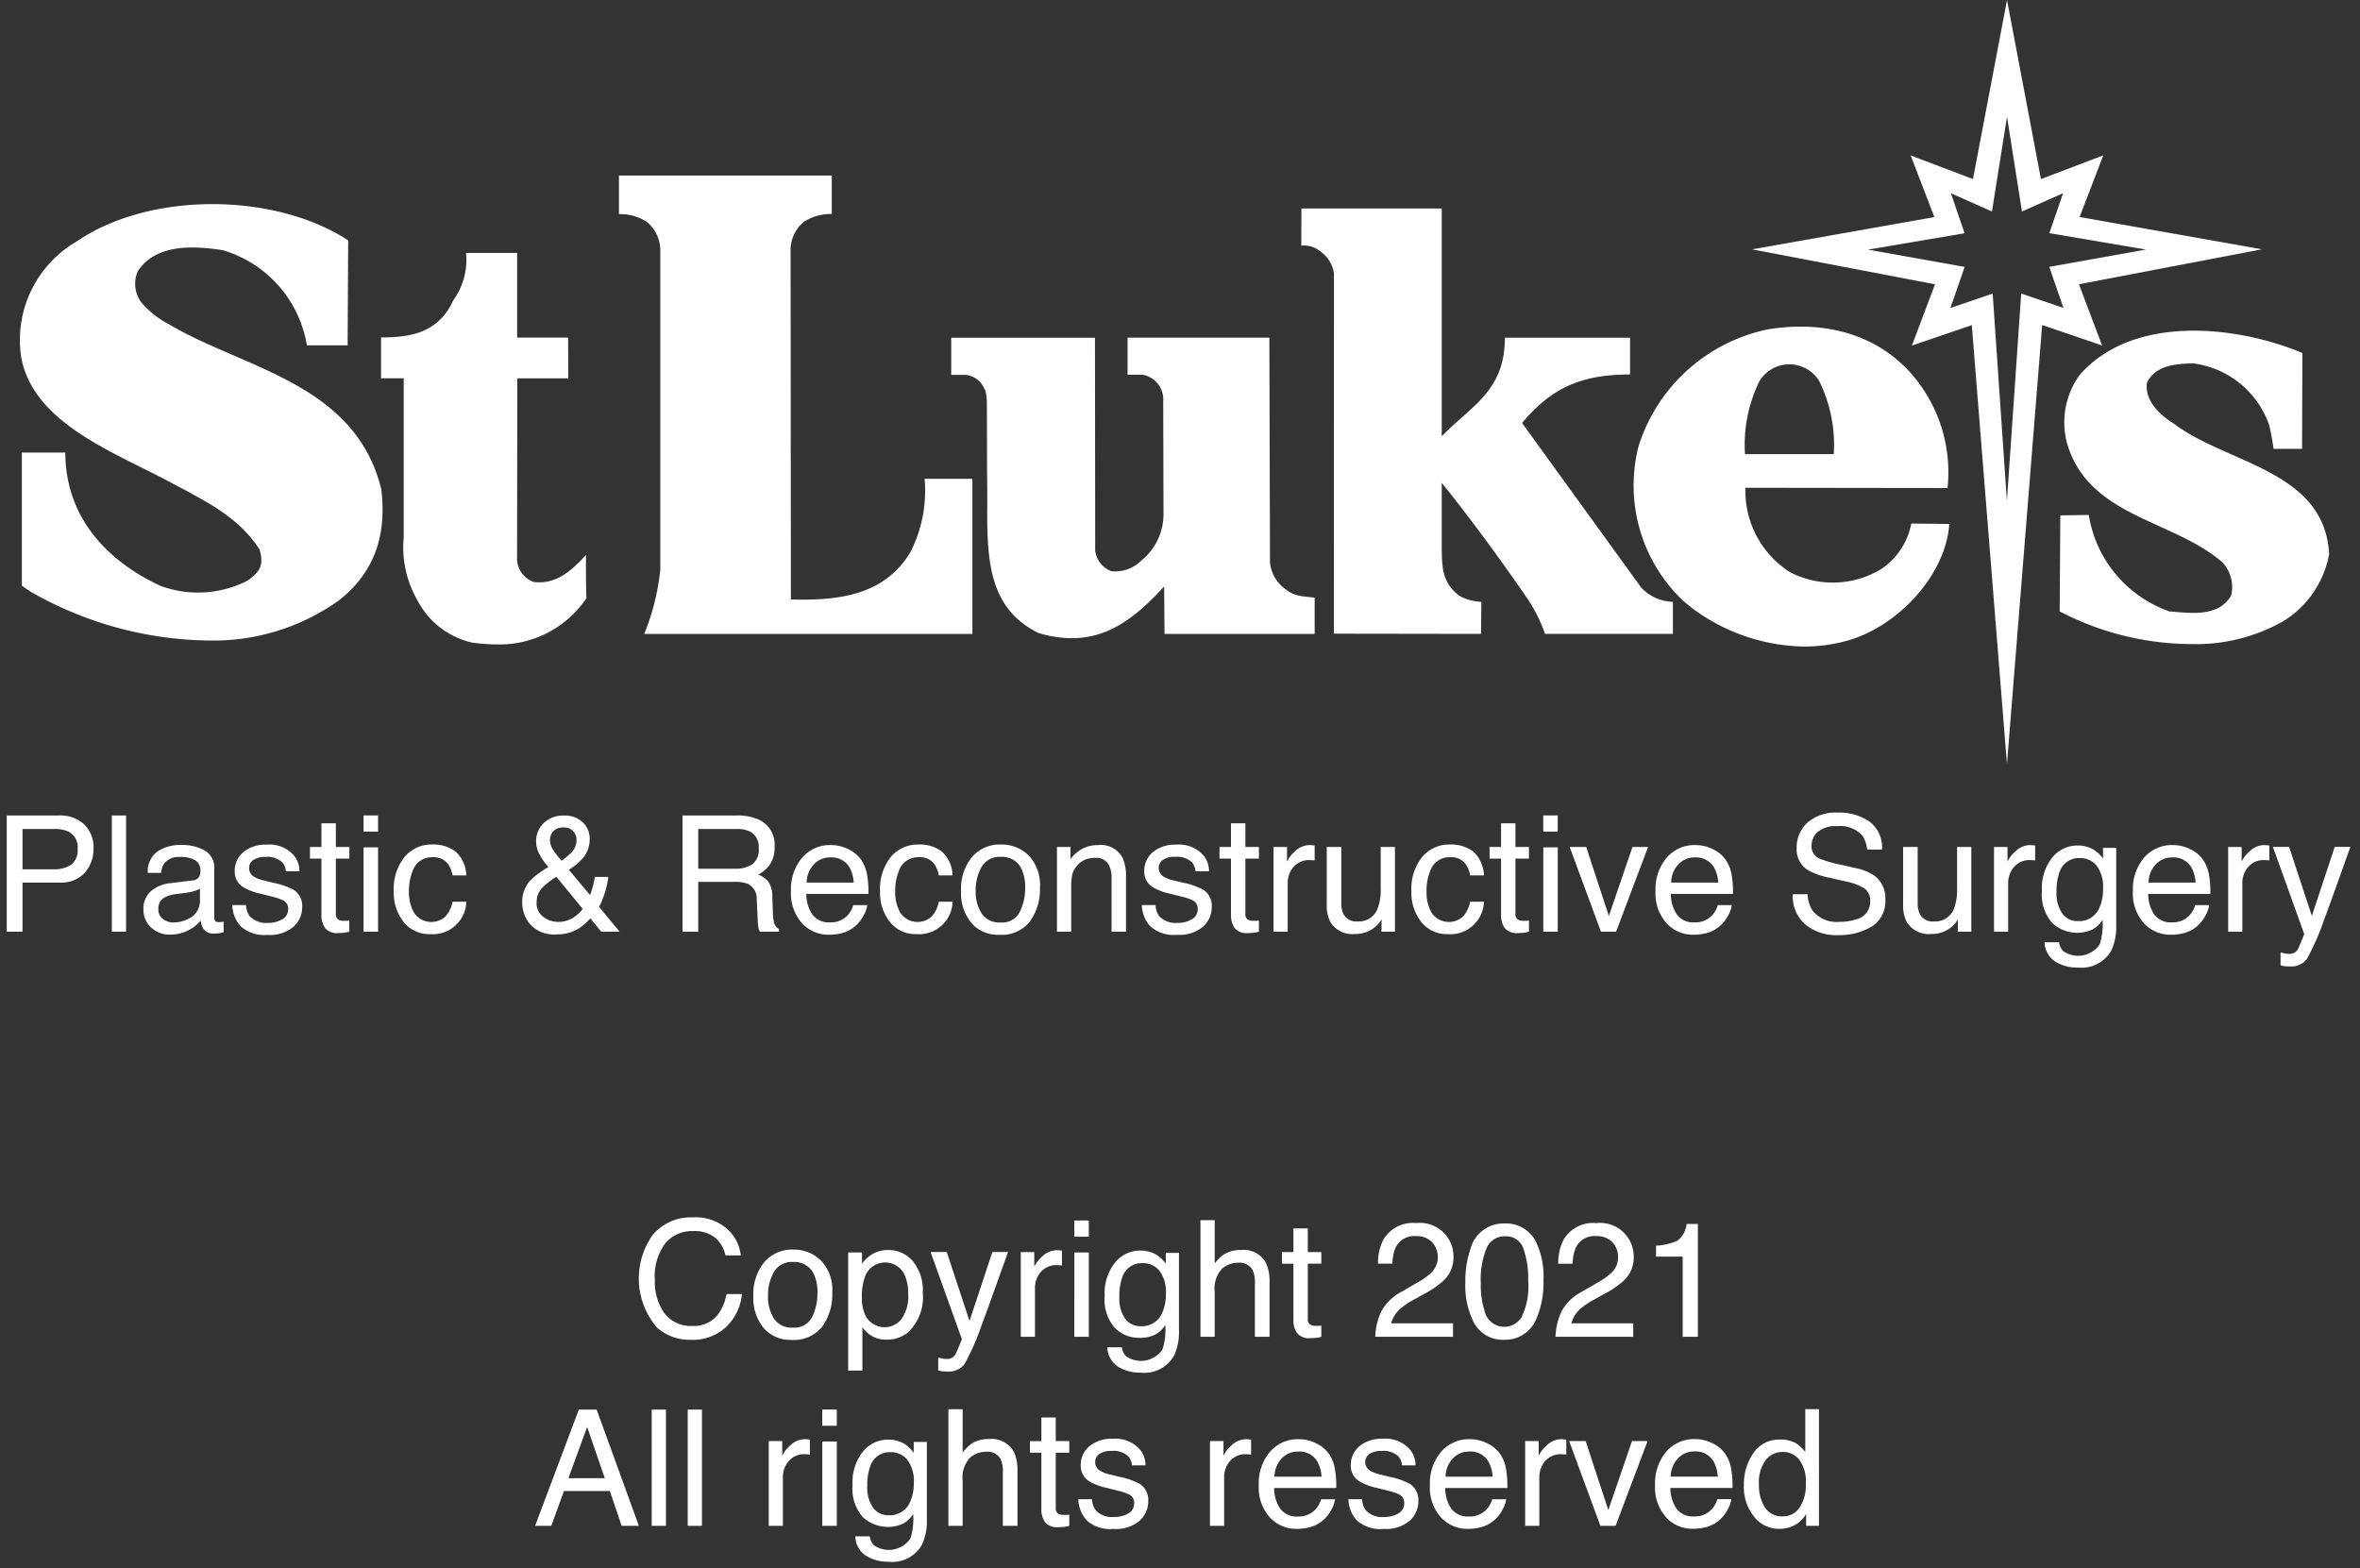 <svg xmlns="http://www.w3.org/2000/svg" width="174.778" height="116.154" viewBox="0 0 174.778 116.154">
  <rect x="0" y="0" width="174.778" height="116.154" fill="#333333" stroke="none"/>
  <g id="SLUHN_Logo" transform="translate(0.5)" style="mix-blend-mode: normal;isolation: isolate">
    <path id="Name" d="M62.641,102.2a1.774,1.774,0,0,1-.774-1.421H62.94a1.2,1.2,0,0,0,.3.651,1.931,1.931,0,0,0,2.714-.5,4.826,4.826,0,0,0,.2-1.8,2.059,2.059,0,0,1-.761.715,2.73,2.73,0,0,1-2.962-.489,3.185,3.185,0,0,1-.765-2.394,3.623,3.623,0,0,1,.771-2.461,2.379,2.379,0,0,1,1.86-.885,2.286,2.286,0,0,1,1.289.363,2.922,2.922,0,0,1,.609.6v-.79h.973v5.707a4.2,4.2,0,0,1-.352,1.886,2.524,2.524,0,0,1-2.479,1.277A3.041,3.041,0,0,1,62.641,102.2Zm.334-6.612a4.078,4.078,0,0,0-.217,1.459,2.589,2.589,0,0,0,.43,1.614,1.389,1.389,0,0,0,1.157.554,1.625,1.625,0,0,0,1.6-1.026,3.305,3.305,0,0,0,.257-1.354,2.616,2.616,0,0,0-.481-1.728,1.538,1.538,0,0,0-1.225-.562A1.512,1.512,0,0,0,62.975,95.588ZM99.013,99.6a2.4,2.4,0,0,1-.624-1.573H99.4a1.532,1.532,0,0,0,.264.808,1.655,1.655,0,0,0,1.382.509,2.036,2.036,0,0,0,1.031-.255.846.846,0,0,0,.445-.788.673.673,0,0,0-.357-.616,4.286,4.286,0,0,0-.9-.3l-.838-.211a4.11,4.11,0,0,1-1.183-.445,1.332,1.332,0,0,1-.68-1.184,1.81,1.81,0,0,1,.642-1.442,2.558,2.558,0,0,1,1.725-.551,2.393,2.393,0,0,1,2.045.832,1.807,1.807,0,0,1,.382,1.137h-1a1.222,1.222,0,0,0-.252-.651,1.608,1.608,0,0,0-1.26-.416,1.5,1.5,0,0,0-.905.229.715.715,0,0,0-.308.6.742.742,0,0,0,.405.656,2.416,2.416,0,0,0,.691.258l.7.17a5.382,5.382,0,0,1,1.523.533,1.413,1.413,0,0,1,.616,1.272,1.939,1.939,0,0,1-.635,1.447,2.71,2.71,0,0,1-1.937.609A2.6,2.6,0,0,1,99.013,99.6Zm-20,0a2.408,2.408,0,0,1-.625-1.573H79.4a1.54,1.54,0,0,0,.264.808,1.658,1.658,0,0,0,1.383.509,2.038,2.038,0,0,0,1.031-.255.846.846,0,0,0,.446-.788.674.674,0,0,0-.358-.616,4.273,4.273,0,0,0-.9-.3l-.838-.211a4.1,4.1,0,0,1-1.184-.445,1.331,1.331,0,0,1-.68-1.184,1.81,1.81,0,0,1,.642-1.442,2.562,2.562,0,0,1,1.726-.551,2.4,2.4,0,0,1,2.045.832,1.8,1.8,0,0,1,.381,1.137h-1a1.215,1.215,0,0,0-.252-.651,1.606,1.606,0,0,0-1.259-.416,1.5,1.5,0,0,0-.905.229.715.715,0,0,0-.308.6.743.743,0,0,0,.4.656,2.438,2.438,0,0,0,.691.258l.7.17a5.4,5.4,0,0,1,1.524.533,1.412,1.412,0,0,1,.615,1.272,1.936,1.936,0,0,1-.635,1.447,2.708,2.708,0,0,1-1.937.609A2.6,2.6,0,0,1,79.009,99.6Zm49.432-.264a3.449,3.449,0,0,1-.768-2.347,4.051,4.051,0,0,1,.7-2.376,2.292,2.292,0,0,1,2-1,2.237,2.237,0,0,1,1.207.3,2.837,2.837,0,0,1,.639.616v-3.17h1.013V100h-.949v-.873a2.281,2.281,0,0,1-.874.838,2.5,2.5,0,0,1-1.154.258A2.337,2.337,0,0,1,128.442,99.341Zm.841-4.2a2.788,2.788,0,0,0-.495,1.793,3.107,3.107,0,0,0,.427,1.688,1.5,1.5,0,0,0,1.371.679,1.442,1.442,0,0,0,1.2-.63,2.969,2.969,0,0,0,.472-1.807,2.673,2.673,0,0,0-.486-1.76,1.515,1.515,0,0,0-1.2-.572A1.586,1.586,0,0,0,129.282,95.143Zm-7.374,4.227a3.314,3.314,0,0,1-.814-2.388,3.605,3.605,0,0,1,.82-2.455,2.709,2.709,0,0,1,2.145-.943,2.856,2.856,0,0,1,1.3.314,2.386,2.386,0,0,1,.955.811,2.807,2.807,0,0,1,.422,1.108,7.277,7.277,0,0,1,.094,1.382h-4.6a2.691,2.691,0,0,0,.451,1.533,1.513,1.513,0,0,0,1.307.577,1.688,1.688,0,0,0,1.319-.545,1.839,1.839,0,0,0,.4-.732h1.037a2.17,2.17,0,0,1-.273.77,2.722,2.722,0,0,1-.518.694,2.455,2.455,0,0,1-1.189.633,3.59,3.59,0,0,1-.861.094A2.641,2.641,0,0,1,121.909,99.37Zm.867-4.342a1.979,1.979,0,0,0-.521,1.333h3.486a2.714,2.714,0,0,0-.3-1.1,1.53,1.53,0,0,0-1.447-.762A1.606,1.606,0,0,0,122.775,95.028ZM105.238,99.37a3.318,3.318,0,0,1-.814-2.388,3.606,3.606,0,0,1,.821-2.455,2.709,2.709,0,0,1,2.145-.943,2.856,2.856,0,0,1,1.3.314,2.386,2.386,0,0,1,.955.811,2.806,2.806,0,0,1,.421,1.108,7.184,7.184,0,0,1,.094,1.382h-4.6a2.691,2.691,0,0,0,.451,1.533,1.513,1.513,0,0,0,1.307.577,1.689,1.689,0,0,0,1.319-.545,1.839,1.839,0,0,0,.4-.732h1.037a2.17,2.17,0,0,1-.273.77,2.721,2.721,0,0,1-.518.694,2.454,2.454,0,0,1-1.19.633,3.584,3.584,0,0,1-.861.094A2.643,2.643,0,0,1,105.238,99.37Zm.868-4.342a1.975,1.975,0,0,0-.521,1.333h3.486a2.728,2.728,0,0,0-.3-1.1,1.53,1.53,0,0,0-1.447-.762A1.606,1.606,0,0,0,106.105,95.028ZM92.564,99.37a3.318,3.318,0,0,1-.814-2.388,3.606,3.606,0,0,1,.821-2.455,2.709,2.709,0,0,1,2.145-.943,2.856,2.856,0,0,1,1.3.314,2.386,2.386,0,0,1,.955.811,2.806,2.806,0,0,1,.421,1.108,7.183,7.183,0,0,1,.095,1.382h-4.6a2.691,2.691,0,0,0,.451,1.533,1.513,1.513,0,0,0,1.307.577,1.689,1.689,0,0,0,1.318-.545,1.839,1.839,0,0,0,.4-.732h1.037a2.17,2.17,0,0,1-.273.77,2.721,2.721,0,0,1-.518.694,2.454,2.454,0,0,1-1.19.633,3.584,3.584,0,0,1-.861.094A2.643,2.643,0,0,1,92.564,99.37Zm.868-4.342a1.975,1.975,0,0,0-.521,1.333H96.4a2.728,2.728,0,0,0-.3-1.1A1.53,1.53,0,0,0,94.65,94.5,1.606,1.606,0,0,0,93.432,95.028ZM75.912,99.722a1.677,1.677,0,0,1-.264-.982V94.586H74.8v-.861h.85V91.973h1.066v1.751h1v.861h-1v4.1a.444.444,0,0,0,.222.44.958.958,0,0,0,.41.064l.164,0c.058,0,.127-.007.205-.014V100a2.444,2.444,0,0,1-.378.076,3.661,3.661,0,0,1-.425.023A1.144,1.144,0,0,1,75.912,99.722ZM117.05,100l-2.314-6.276h1.224l1.676,5.11,1.752-5.11h1.155L118.175,100Zm-5.572,0V93.724h1v1.084a2.394,2.394,0,0,1,.6-.77,1.563,1.563,0,0,1,1.107-.454c.02,0,.053,0,.1.006l.24.023v1.113a1.54,1.54,0,0,0-.173-.023c-.053,0-.111-.006-.173-.006a1.506,1.506,0,0,0-1.225.513,1.789,1.789,0,0,0-.427,1.181V100Zm-23.343,0V93.724h1v1.084a2.389,2.389,0,0,1,.6-.77,1.563,1.563,0,0,1,1.108-.454c.02,0,.052,0,.1.006l.239.023v1.113a1.486,1.486,0,0,0-.173-.023c-.052,0-.11-.006-.173-.006a1.5,1.5,0,0,0-1.224.513,1.79,1.79,0,0,0-.428,1.181V100Zm-15.34,0V96.045a2.217,2.217,0,0,0-.175-1.014,1.123,1.123,0,0,0-1.078-.516,1.794,1.794,0,0,0-1.19.452,2.168,2.168,0,0,0-.533,1.7V100H68.764V91.364h1.055v3.21a3.063,3.063,0,0,1,.674-.668,2.273,2.273,0,0,1,1.271-.334,1.882,1.882,0,0,1,1.852.955,3.264,3.264,0,0,1,.264,1.447V100Zm-13.371,0V93.754H60.5V100Zm-3.966,0V93.724h1v1.084a2.394,2.394,0,0,1,.6-.77,1.563,1.563,0,0,1,1.107-.454c.02,0,.053,0,.1.006l.24.023v1.113a1.539,1.539,0,0,0-.173-.023c-.053,0-.111-.006-.173-.006a1.5,1.5,0,0,0-1.225.513,1.789,1.789,0,0,0-.427,1.181V100Zm-6,0V91.392h1.055V100Zm-2.666,0V91.392h1.055V100Zm-2.227,0-.873-2.578h-3.4L39.355,100h-1.2l3.24-8.608h1.319L45.841,100Zm-3.943-3.527h2.695l-1.306-3.8Zm18.8-3.885v-1.2H60.5v1.2ZM81.309,88.2a1.768,1.768,0,0,1-.773-1.421h1.072a1.191,1.191,0,0,0,.3.651,1.929,1.929,0,0,0,2.713-.5,4.812,4.812,0,0,0,.205-1.8,2.083,2.083,0,0,1-.762.715,2.54,2.54,0,0,1-1.177.234,2.515,2.515,0,0,1-1.785-.724,3.183,3.183,0,0,1-.764-2.393,3.626,3.626,0,0,1,.77-2.462,2.384,2.384,0,0,1,1.86-.885,2.287,2.287,0,0,1,1.289.364,2.9,2.9,0,0,1,.609.6v-.791h.973V85.49a4.2,4.2,0,0,1-.352,1.887,2.524,2.524,0,0,1-2.479,1.277A3.036,3.036,0,0,1,81.309,88.2Zm.334-6.612a4.084,4.084,0,0,0-.217,1.459,2.59,2.59,0,0,0,.431,1.615,1.389,1.389,0,0,0,1.157.553,1.626,1.626,0,0,0,1.6-1.025,3.308,3.308,0,0,0,.257-1.354,2.617,2.617,0,0,0-.481-1.729,1.54,1.54,0,0,0-1.224-.562A1.513,1.513,0,0,0,81.643,81.588ZM68.31,88.555a2.65,2.65,0,0,1-.3-.065v-.96a3.722,3.722,0,0,0,.4.094,1.565,1.565,0,0,0,.217.017.758.758,0,0,0,.431-.1.88.88,0,0,0,.231-.238q.03-.046.211-.48c.121-.29.21-.5.264-.645l-2.32-6.457h1.2l1.682,5.109,1.693-5.109h1.166q-.223.6-.99,2.754-.575,1.617-.961,2.636a17.908,17.908,0,0,1-1.289,2.93,1.477,1.477,0,0,1-1.29.527A2.5,2.5,0,0,1,68.31,88.555ZM61.34,88.5V79.754h1.026v.832a2.556,2.556,0,0,1,.691-.662,2.227,2.227,0,0,1,1.254-.351,2.356,2.356,0,0,1,1.811.817,3.348,3.348,0,0,1,.744,2.335,3.583,3.583,0,0,1-1.073,2.929,2.418,2.418,0,0,1-1.582.557,2.146,2.146,0,0,1-1.189-.31,2.741,2.741,0,0,1-.627-.6V88.5Zm1.231-6.908a4.331,4.331,0,0,0-.217,1.488,3.148,3.148,0,0,0,.217,1.237,1.592,1.592,0,0,0,2.727.355,2.939,2.939,0,0,0,.49-1.849,3.457,3.457,0,0,0-.217-1.289,1.588,1.588,0,0,0-3,.059Zm45.094,3.322a6.007,6.007,0,0,1-.616-2.941,7.28,7.28,0,0,1,.369-2.455,2.526,2.526,0,0,1,2.5-1.91,2.478,2.478,0,0,1,2.355,1.342,6,6,0,0,1,.563,2.841,6.841,6.841,0,0,1-.509,2.831,2.5,2.5,0,0,1-2.414,1.6A2.417,2.417,0,0,1,107.664,84.916Zm.958-5.481a6.047,6.047,0,0,0-.43,2.58,6.337,6.337,0,0,0,.275,2.063,1.5,1.5,0,0,0,2.748.463,5.26,5.26,0,0,0,.486-2.706,6.7,6.7,0,0,0-.351-2.353,1.338,1.338,0,0,0-1.365-.923A1.428,1.428,0,0,0,108.622,79.435Zm-53.54,5.918A3.461,3.461,0,0,1,54.32,83a3.739,3.739,0,0,1,.8-2.519,2.692,2.692,0,0,1,2.156-.938,2.84,2.84,0,0,1,2.05.809,3.155,3.155,0,0,1,.838,2.379,4.079,4.079,0,0,1-.738,2.507,2.669,2.669,0,0,1-2.291.99A2.586,2.586,0,0,1,55.082,85.352Zm.762-4.151a3.415,3.415,0,0,0-.44,1.781,2.973,2.973,0,0,0,.44,1.669,1.546,1.546,0,0,0,1.394.668,1.454,1.454,0,0,0,1.438-.794,3.95,3.95,0,0,0,.39-1.767,3.148,3.148,0,0,0-.281-1.429,1.582,1.582,0,0,0-1.535-.868A1.513,1.513,0,0,0,55.844,81.2Zm-8.666,4.113a5.583,5.583,0,0,1-.334-6.832,3.68,3.68,0,0,1,3.005-1.325,3.527,3.527,0,0,1,2.537.861,3.041,3.041,0,0,1,1,1.957H52.252a2.373,2.373,0,0,0-.77-1.318,2.446,2.446,0,0,0-1.621-.486,2.6,2.6,0,0,0-2.053.893,4.072,4.072,0,0,0-.783,2.74,3.98,3.98,0,0,0,.707,2.452,2.468,2.468,0,0,0,2.106.94,2.225,2.225,0,0,0,1.963-.991,3.757,3.757,0,0,0,.534-1.371h1.137a3.881,3.881,0,0,1-1.008,2.279A3.584,3.584,0,0,1,49.7,86.223,3.648,3.648,0,0,1,47.178,85.315Zm47.4.407a1.68,1.68,0,0,1-.264-.981V80.586h-.85v-.861h.85V77.972h1.067v1.752h1v.861h-1v4.1a.442.442,0,0,0,.222.439.942.942,0,0,0,.41.065c.05,0,.105,0,.164,0s.127-.006.205-.014V86a2.305,2.305,0,0,1-.378.076,3.464,3.464,0,0,1-.425.023A1.144,1.144,0,0,1,94.58,85.721ZM123.144,86V80.059H121.17V79.25a4.3,4.3,0,0,0,1.594-.373,1.835,1.835,0,0,0,.674-1.233h.832V86Zm-9.421,0a4.885,4.885,0,0,1,.448-1.887,3.625,3.625,0,0,1,1.52-1.459L116.816,82a5.254,5.254,0,0,0,1.06-.75,1.539,1.539,0,0,0,.481-1.113,1.556,1.556,0,0,0-.439-1.163,1.6,1.6,0,0,0-1.172-.431,1.531,1.531,0,0,0-1.5.821A2.93,2.93,0,0,0,115,80.586h-1.073a3.76,3.76,0,0,1,.4-1.787,2.536,2.536,0,0,1,2.419-1.219,2.49,2.49,0,0,1,2.772,2.514,2.357,2.357,0,0,1-.709,1.723,6.926,6.926,0,0,1-1.471,1.008l-.8.445a5.231,5.231,0,0,0-.9.6A2.2,2.2,0,0,0,114.9,85h4.582v1Zm-13.348,0a4.885,4.885,0,0,1,.448-1.887,3.63,3.63,0,0,1,1.52-1.459L103.469,82a5.293,5.293,0,0,0,1.061-.75,1.636,1.636,0,0,0,.04-2.276,1.6,1.6,0,0,0-1.172-.431,1.532,1.532,0,0,0-1.5.821,2.944,2.944,0,0,0-.246,1.219H100.58a3.76,3.76,0,0,1,.4-1.787,2.537,2.537,0,0,1,2.42-1.219,2.49,2.49,0,0,1,2.771,2.514,2.353,2.353,0,0,1-.709,1.723A6.9,6.9,0,0,1,104,82.824l-.8.445a5.219,5.219,0,0,0-.9.6A2.2,2.2,0,0,0,101.552,85h4.583v1Zm-8.913,0V82.045a2.212,2.212,0,0,0-.175-1.013,1.123,1.123,0,0,0-1.078-.516,1.8,1.8,0,0,0-1.189.451,2.17,2.17,0,0,0-.534,1.705V86H87.431V77.363h1.055v3.211a3.023,3.023,0,0,1,.674-.668,2.267,2.267,0,0,1,1.272-.334,1.879,1.879,0,0,1,1.851.955,3.259,3.259,0,0,1,.264,1.447V86Zm-13.37,0V79.754h1.072V86Zm-3.967,0V79.725h1v1.084a2.417,2.417,0,0,1,.6-.77,1.566,1.566,0,0,1,1.107-.454q.03,0,.1.005l.24.023v1.113A1.485,1.485,0,0,0,77,80.7q-.08-.005-.173-.005a1.508,1.508,0,0,0-1.225.512,1.789,1.789,0,0,0-.427,1.181V86Zm3.967-7.412v-1.2h1.072v1.2ZM150.715,58.2a1.769,1.769,0,0,1-.773-1.421h1.072a1.188,1.188,0,0,0,.305.651,1.93,1.93,0,0,0,2.713-.5,4.818,4.818,0,0,0,.205-1.8,2.068,2.068,0,0,1-.762.715,2.73,2.73,0,0,1-2.962-.489,3.185,3.185,0,0,1-.764-2.394,3.623,3.623,0,0,1,.77-2.461,2.384,2.384,0,0,1,1.86-.885,2.28,2.28,0,0,1,1.289.364,2.856,2.856,0,0,1,.609.6v-.791h.973V55.49a4.2,4.2,0,0,1-.352,1.886,2.524,2.524,0,0,1-2.479,1.277A3.043,3.043,0,0,1,150.715,58.2Zm.334-6.612a4.081,4.081,0,0,0-.217,1.459,2.592,2.592,0,0,0,.431,1.615,1.389,1.389,0,0,0,1.157.553,1.626,1.626,0,0,0,1.6-1.025,3.308,3.308,0,0,0,.257-1.354,2.617,2.617,0,0,0-.481-1.729,1.536,1.536,0,0,0-1.224-.562A1.512,1.512,0,0,0,151.049,51.588Zm16.673,6.967a2.64,2.64,0,0,1-.3-.065v-.961a3.567,3.567,0,0,0,.4.095,1.555,1.555,0,0,0,.217.017.766.766,0,0,0,.431-.1.908.908,0,0,0,.231-.238q.03-.047.211-.481c.122-.289.209-.5.264-.644l-2.32-6.457h1.2l1.682,5.109,1.693-5.109h1.166q-.223.6-.99,2.753-.575,1.617-.961,2.637a17.842,17.842,0,0,1-1.289,2.93,1.474,1.474,0,0,1-1.29.527A2.55,2.55,0,0,1,167.721,58.555Zm-35.534-3.123a2.769,2.769,0,0,1-.891-2.209h1.1a2.348,2.348,0,0,0,.346,1.19,2.291,2.291,0,0,0,2.045.855,3.616,3.616,0,0,0,1.2-.187,1.328,1.328,0,0,0,1.043-1.3,1.126,1.126,0,0,0-.439-1,4.454,4.454,0,0,0-1.395-.509L134.022,52a5.273,5.273,0,0,1-1.617-.568,1.8,1.8,0,0,1-.821-1.612,2.485,2.485,0,0,1,.8-1.9,3.222,3.222,0,0,1,2.273-.743,3.956,3.956,0,0,1,2.3.653,2.358,2.358,0,0,1,.946,2.089h-1.1a2.151,2.151,0,0,0-.375-1.06,2.179,2.179,0,0,0-1.811-.674,2.094,2.094,0,0,0-1.482.434,1.358,1.358,0,0,0-.451,1.008.984.984,0,0,0,.527.926,7.779,7.779,0,0,0,1.564.468l1.207.275a3.71,3.71,0,0,1,1.348.545,2.041,2.041,0,0,1,.82,1.751,2.189,2.189,0,0,1-1.039,2.046,4.667,4.667,0,0,1-2.417.615A3.618,3.618,0,0,1,132.188,55.432ZM83.716,55.6a2.408,2.408,0,0,1-.625-1.573h1.014a1.532,1.532,0,0,0,.263.808,1.658,1.658,0,0,0,1.383.51,2.039,2.039,0,0,0,1.031-.256.845.845,0,0,0,.446-.788.674.674,0,0,0-.358-.616,4.272,4.272,0,0,0-.9-.3l-.838-.211a4.1,4.1,0,0,1-1.184-.445,1.33,1.33,0,0,1-.679-1.183,1.809,1.809,0,0,1,.641-1.442,2.562,2.562,0,0,1,1.726-.551,2.4,2.4,0,0,1,2.045.832,1.8,1.8,0,0,1,.381,1.137h-1a1.215,1.215,0,0,0-.252-.651,1.606,1.606,0,0,0-1.259-.416,1.508,1.508,0,0,0-.905.229.716.716,0,0,0-.308.6.745.745,0,0,0,.4.657,2.44,2.44,0,0,0,.691.257l.7.17a5.4,5.4,0,0,1,1.524.533,1.412,1.412,0,0,1,.615,1.272,1.936,1.936,0,0,1-.635,1.447,2.708,2.708,0,0,1-1.937.609A2.6,2.6,0,0,1,83.716,55.6Zm-67.36,0a2.408,2.408,0,0,1-.625-1.573h1.014a1.524,1.524,0,0,0,.264.808,1.655,1.655,0,0,0,1.382.51,2.039,2.039,0,0,0,1.031-.256.845.845,0,0,0,.445-.788.675.675,0,0,0-.357-.616,4.305,4.305,0,0,0-.9-.3l-.838-.211a4.1,4.1,0,0,1-1.184-.445,1.332,1.332,0,0,1-.679-1.183,1.807,1.807,0,0,1,.642-1.442,2.558,2.558,0,0,1,1.725-.551,2.394,2.394,0,0,1,2.045.832A1.8,1.8,0,0,1,20.7,51.53h-1a1.222,1.222,0,0,0-.252-.651,1.609,1.609,0,0,0-1.26-.416,1.508,1.508,0,0,0-.905.229.716.716,0,0,0-.308.6.745.745,0,0,0,.4.657,2.437,2.437,0,0,0,.692.257l.7.17a5.391,5.391,0,0,1,1.524.533,1.413,1.413,0,0,1,.616,1.272,1.937,1.937,0,0,1-.636,1.447,2.707,2.707,0,0,1-1.936.609A2.6,2.6,0,0,1,16.357,55.6Zm54.108-.252A3.461,3.461,0,0,1,69.7,53a3.744,3.744,0,0,1,.8-2.52,2.694,2.694,0,0,1,2.156-.937,2.839,2.839,0,0,1,2.05.808,3.156,3.156,0,0,1,.838,2.379,4.081,4.081,0,0,1-.738,2.508,2.672,2.672,0,0,1-2.291.99A2.587,2.587,0,0,1,70.465,55.353Zm.762-4.152a3.419,3.419,0,0,0-.44,1.781,2.974,2.974,0,0,0,.44,1.67,1.546,1.546,0,0,0,1.394.668,1.454,1.454,0,0,0,1.438-.794,3.952,3.952,0,0,0,.39-1.767,3.152,3.152,0,0,0-.281-1.43,1.583,1.583,0,0,0-1.535-.867A1.512,1.512,0,0,0,71.227,51.2ZM157.3,55.37a3.313,3.313,0,0,1-.814-2.388,3.611,3.611,0,0,1,.82-2.455,2.709,2.709,0,0,1,2.145-.943,2.856,2.856,0,0,1,1.3.314,2.386,2.386,0,0,1,.955.811,2.807,2.807,0,0,1,.422,1.108,7.277,7.277,0,0,1,.094,1.382h-4.6a2.684,2.684,0,0,0,.452,1.533,1.51,1.51,0,0,0,1.306.577,1.69,1.69,0,0,0,1.318-.544,1.838,1.838,0,0,0,.4-.733h1.037a2.171,2.171,0,0,1-.273.77,2.706,2.706,0,0,1-.518.694,2.447,2.447,0,0,1-1.189.633,3.585,3.585,0,0,1-.861.094A2.641,2.641,0,0,1,157.3,55.37Zm.867-4.342a1.981,1.981,0,0,0-.521,1.333h3.486a2.714,2.714,0,0,0-.3-1.1,1.532,1.532,0,0,0-1.447-.762A1.606,1.606,0,0,0,158.168,51.028ZM121.946,55.37a3.312,3.312,0,0,1-.814-2.388,3.611,3.611,0,0,1,.82-2.455,2.709,2.709,0,0,1,2.145-.943,2.853,2.853,0,0,1,1.3.314,2.386,2.386,0,0,1,.955.811,2.807,2.807,0,0,1,.422,1.108,7.276,7.276,0,0,1,.094,1.382h-4.6a2.684,2.684,0,0,0,.452,1.533,1.51,1.51,0,0,0,1.306.577,1.69,1.69,0,0,0,1.318-.544,1.838,1.838,0,0,0,.4-.733h1.037a2.185,2.185,0,0,1-.272.77,2.728,2.728,0,0,1-.519.694,2.443,2.443,0,0,1-1.189.633,3.585,3.585,0,0,1-.861.094A2.641,2.641,0,0,1,121.946,55.37Zm.867-4.342a1.985,1.985,0,0,0-.521,1.333h3.487a2.743,2.743,0,0,0-.3-1.1,1.534,1.534,0,0,0-1.448-.762A1.606,1.606,0,0,0,122.812,51.028ZM57.92,55.37a3.316,3.316,0,0,1-.814-2.388,3.607,3.607,0,0,1,.82-2.455,2.709,2.709,0,0,1,2.145-.943,2.856,2.856,0,0,1,1.3.314,2.386,2.386,0,0,1,.955.811,2.82,2.82,0,0,1,.422,1.108,7.277,7.277,0,0,1,.094,1.382h-4.6a2.691,2.691,0,0,0,.451,1.533,1.513,1.513,0,0,0,1.307.577,1.692,1.692,0,0,0,1.318-.544,1.849,1.849,0,0,0,.4-.733h1.037a2.17,2.17,0,0,1-.273.77,2.706,2.706,0,0,1-.518.694,2.447,2.447,0,0,1-1.189.633,3.6,3.6,0,0,1-.862.094A2.643,2.643,0,0,1,57.92,55.37Zm.868-4.342a1.977,1.977,0,0,0-.521,1.333h3.486a2.714,2.714,0,0,0-.3-1.1,1.532,1.532,0,0,0-1.447-.762A1.606,1.606,0,0,0,58.787,51.028ZM9.707,55.68a1.757,1.757,0,0,1-.554-1.327A1.709,1.709,0,0,1,9.7,53a2.593,2.593,0,0,1,1.429-.592l1.682-.211a.573.573,0,0,0,.486-.305.925.925,0,0,0,.07-.4.857.857,0,0,0-.383-.782,2.06,2.06,0,0,0-1.1-.243,1.4,1.4,0,0,0-1.172.445,1.46,1.46,0,0,0-.252.732H9.474a1.812,1.812,0,0,1,.753-1.614,3.087,3.087,0,0,1,1.679-.454,3.421,3.421,0,0,1,1.8.422,1.432,1.432,0,0,1,.686,1.312v3.615a.469.469,0,0,0,.067.264.326.326,0,0,0,.284.1,1.488,1.488,0,0,0,.158-.009c.059-.005.122-.014.187-.026v.779a2.926,2.926,0,0,1-.374.087,2.741,2.741,0,0,1-.352.018.866.866,0,0,1-.791-.387,1.5,1.5,0,0,1-.182-.58,2.68,2.68,0,0,1-.925.733,2.865,2.865,0,0,1-1.33.31A1.976,1.976,0,0,1,9.707,55.68Zm3.131-2.668a4.191,4.191,0,0,1-.6.117l-.638.082a2.456,2.456,0,0,0-.861.24.936.936,0,0,0-.487.879.871.871,0,0,0,.334.721,1.242,1.242,0,0,0,.791.264,2.4,2.4,0,0,0,1.078-.258,1.451,1.451,0,0,0,.879-1.4v-.85A1.825,1.825,0,0,1,12.838,53.012Zm24.973,2.464a2.465,2.465,0,0,1-.609-1.633,2.352,2.352,0,0,1,.591-1.634,6.511,6.511,0,0,1,1.354-1,4.38,4.38,0,0,1-.729-1.055,2.076,2.076,0,0,1-.185-.826,1.848,1.848,0,0,1,.563-1.38A2.067,2.067,0,0,1,40.3,47.4a1.88,1.88,0,0,1,1.4.51,1.673,1.673,0,0,1,.5,1.219,2.184,2.184,0,0,1-.522,1.447,4.892,4.892,0,0,1-1.02.838l1.571,1.875c.105-.312.179-.545.22-.7a6.523,6.523,0,0,0,.126-.647h1a6.377,6.377,0,0,1-.4,1.585,3.61,3.61,0,0,1-.283.632L44.414,56H43.055l-.809-.985a4.223,4.223,0,0,1-.878.762,3.047,3.047,0,0,1-1.606.422A2.414,2.414,0,0,1,37.811,55.476Zm.843-2.7a1.569,1.569,0,0,0-.386,1.073,1.232,1.232,0,0,0,.5,1.055,1.772,1.772,0,0,0,1.069.369,2.041,2.041,0,0,0,1.12-.3,2.452,2.452,0,0,0,.721-.668l-1.946-2.373A5.941,5.941,0,0,0,38.654,52.777Zm.733-4.06a.957.957,0,0,0-.129.486,1.311,1.311,0,0,0,.2.686,6.264,6.264,0,0,0,.653.85,4.478,4.478,0,0,0,.768-.639,1.318,1.318,0,0,0,.346-.885.942.942,0,0,0-.252-.656.877.877,0,0,0-.68-.275A.956.956,0,0,0,39.387,48.717Zm64.4,6.565a3.443,3.443,0,0,1-.733-2.247,3.788,3.788,0,0,1,.8-2.572,2.593,2.593,0,0,1,2.045-.92,2.738,2.738,0,0,1,1.726.516,2.472,2.472,0,0,1,.8,1.775H107.4a1.9,1.9,0,0,0-.428-.964,1.354,1.354,0,0,0-1.073-.383,1.482,1.482,0,0,0-1.441.985,3.9,3.9,0,0,0-.282,1.576,2.965,2.965,0,0,0,.4,1.588,1.545,1.545,0,0,0,2.294.243,2.211,2.211,0,0,0,.53-1.1h1.025a2.479,2.479,0,0,1-2.678,2.4A2.4,2.4,0,0,1,103.787,55.283Zm-39.352,0a3.448,3.448,0,0,1-.733-2.247,3.788,3.788,0,0,1,.8-2.572,2.593,2.593,0,0,1,2.045-.92,2.738,2.738,0,0,1,1.726.516,2.472,2.472,0,0,1,.8,1.775H68.051a1.9,1.9,0,0,0-.428-.964,1.354,1.354,0,0,0-1.073-.383,1.482,1.482,0,0,0-1.441.985,3.9,3.9,0,0,0-.282,1.576,2.965,2.965,0,0,0,.4,1.588,1.545,1.545,0,0,0,2.294.243,2.211,2.211,0,0,0,.53-1.1h1.025a2.479,2.479,0,0,1-2.678,2.4A2.4,2.4,0,0,1,64.436,55.283Zm-36.012,0a3.443,3.443,0,0,1-.733-2.247,3.788,3.788,0,0,1,.8-2.572,2.593,2.593,0,0,1,2.045-.92,2.738,2.738,0,0,1,1.726.516,2.472,2.472,0,0,1,.8,1.775H32.039a1.9,1.9,0,0,0-.427-.964,1.354,1.354,0,0,0-1.073-.383,1.482,1.482,0,0,0-1.441.985,3.9,3.9,0,0,0-.282,1.576,2.965,2.965,0,0,0,.4,1.588,1.545,1.545,0,0,0,2.294.243,2.211,2.211,0,0,0,.53-1.1h1.025a2.479,2.479,0,0,1-2.677,2.4A2.4,2.4,0,0,1,28.424,55.283Zm111.31-.009a2.673,2.673,0,0,1-.264-1.283V49.725h1.078V53.89a1.757,1.757,0,0,0,.153.786,1.061,1.061,0,0,0,1.048.563,1.483,1.483,0,0,0,1.5-.985,3.919,3.919,0,0,0,.217-1.447V49.725h1.054V56h-1l.012-.925a2.129,2.129,0,0,1-.51.6,2.24,2.24,0,0,1-1.464.492A1.891,1.891,0,0,1,139.734,55.274Zm-42.685,0a2.673,2.673,0,0,1-.264-1.283V49.725h1.078V53.89a1.758,1.758,0,0,0,.152.786,1.064,1.064,0,0,0,1.049.563,1.482,1.482,0,0,0,1.5-.985,3.9,3.9,0,0,0,.217-1.447V49.725h1.055V56h-1l.012-.925a2.127,2.127,0,0,1-.509.6,2.242,2.242,0,0,1-1.465.492A1.889,1.889,0,0,1,97.049,55.274Zm12.908.448a1.681,1.681,0,0,1-.263-.982V50.586h-.851v-.861h.851V47.973h1.066v1.752h1v.861h-1v4.1a.445.445,0,0,0,.223.44.958.958,0,0,0,.41.064l.164,0c.059,0,.127-.007.205-.014V56a2.445,2.445,0,0,1-.378.076,3.674,3.674,0,0,1-.425.023A1.147,1.147,0,0,1,109.957,55.722Zm-20,0a1.681,1.681,0,0,1-.264-.982V50.586h-.85v-.861h.85V47.973h1.067v1.752h1v.861h-1v4.1a.444.444,0,0,0,.222.44.958.958,0,0,0,.41.064l.164,0c.058,0,.127-.007.205-.014V56a2.4,2.4,0,0,1-.378.076,3.662,3.662,0,0,1-.425.023A1.144,1.144,0,0,1,89.953,55.722Zm-67.36,0a1.681,1.681,0,0,1-.264-.982V50.586h-.85v-.861h.85V47.973H23.4v1.752h1v.861h-1v4.1a.446.446,0,0,0,.222.44.964.964,0,0,0,.41.064l.165,0c.059,0,.127-.007.2-.014V56a2.4,2.4,0,0,1-.378.076,3.651,3.651,0,0,1-.425.023A1.145,1.145,0,0,1,22.594,55.722ZM163.541,56V49.725h1v1.084a2.388,2.388,0,0,1,.6-.77,1.567,1.567,0,0,1,1.108-.454c.019,0,.052,0,.1.006l.24.023v1.113a1.485,1.485,0,0,0-.173-.023c-.052,0-.111-.006-.173-.006a1.506,1.506,0,0,0-1.225.513,1.794,1.794,0,0,0-.427,1.181V56ZM146.2,56V49.725h1v1.084a2.388,2.388,0,0,1,.6-.77,1.567,1.567,0,0,1,1.108-.454c.019,0,.052,0,.1.006l.24.023v1.113a1.485,1.485,0,0,0-.173-.023c-.052,0-.11-.006-.173-.006a1.5,1.5,0,0,0-1.224.513,1.79,1.79,0,0,0-.428,1.181V56Zm-29.109,0-2.315-6.275H116l1.676,5.109,1.751-5.109h1.155L118.213,56Zm-4.271,0V49.754h1.072V56ZM92.842,56V49.725h1v1.084a2.4,2.4,0,0,1,.6-.77,1.567,1.567,0,0,1,1.108-.454c.02,0,.052,0,.1.006l.239.023v1.113a1.485,1.485,0,0,0-.173-.023c-.052,0-.11-.006-.173-.006a1.5,1.5,0,0,0-1.224.513,1.79,1.79,0,0,0-.428,1.181V56ZM80.848,56V52.045a2.138,2.138,0,0,0-.17-.926,1.03,1.03,0,0,0-1.02-.586,2.049,2.049,0,0,0-.615.076,1.576,1.576,0,0,0-.762.516,1.559,1.559,0,0,0-.343.641,4.359,4.359,0,0,0-.079.947V56H76.805V49.725h1v.89a2.811,2.811,0,0,1,.943-.791,2.515,2.515,0,0,1,1.107-.24,1.827,1.827,0,0,1,1.805.931,3.311,3.311,0,0,1,.257,1.46V56ZM54.791,56a1.084,1.084,0,0,1-.094-.287,5.455,5.455,0,0,1-.059-.679l-.07-1.436a1.208,1.208,0,0,0-.627-1.131,2.6,2.6,0,0,0-1.049-.157H50.238V56H49.073V47.392h3.984a3.982,3.982,0,0,1,1.623.287,2.033,2.033,0,0,1,1.213,2.034,2.285,2.285,0,0,1-.319,1.265,2.309,2.309,0,0,1-.894.791,1.754,1.754,0,0,1,.759.539,1.936,1.936,0,0,1,.284,1.084l.041,1.155a3.529,3.529,0,0,0,.082.732.719.719,0,0,0,.374.527V56Zm-4.553-4.664h2.7a2.26,2.26,0,0,0,1.3-.329,1.335,1.335,0,0,0,.478-1.183,1.271,1.271,0,0,0-.668-1.254,2.189,2.189,0,0,0-.956-.175H50.238ZM25.453,56V49.754h1.073V56ZM6.809,56V47.392H7.863V56ZM-.973,56V47.392H2.9a2.625,2.625,0,0,1,1.851.648,2.347,2.347,0,0,1,.7,1.819,2.645,2.645,0,0,1-.626,1.755,2.375,2.375,0,0,1-1.928.747H.194V56ZM.194,51.377h2.32a2.212,2.212,0,0,0,1.274-.335,1.323,1.323,0,0,0,.49-1.177,1.294,1.294,0,0,0-.7-1.289,2.529,2.529,0,0,0-1.06-.182H.194Zm112.623-2.789v-1.2h1.072v1.2Zm-87.364,0v-1.2h1.073v1.2ZM123.793,32l-.615-.507a11.762,11.762,0,0,1-3.295-11.473,12.755,12.755,0,0,1,9.62-8.638c3.955-.635,7.864.255,10.544,3.261a11.078,11.078,0,0,1,2.712,8.5l-14.969-.019a7.149,7.149,0,0,0,3.3,6.249,6.906,6.906,0,0,0,6.721-.209,5.193,5.193,0,0,0,2.262-3.391l2.814.029c-.242,3.729-3.758,7.594-7.581,8.653a11.993,11.993,0,0,1-3.175.426A14.216,14.216,0,0,1,123.793,32Zm5.033-16.767a10.711,10.711,0,0,0-1.068,5.4h6.575a10.7,10.7,0,0,0-1.071-5.4,2.591,2.591,0,0,0-4.436,0Zm-95.3,19.362a6.056,6.056,0,0,1-4.1-3.167,7.8,7.8,0,0,1-1-4.615V15.018H26.747v-3.03c2.079,0,4.226-.278,5.353-2.756a5.1,5.1,0,0,0,.941-3.5h3.785V12H40.6l.017,3.019H36.84L36.82,28.5a1.871,1.871,0,0,0,1.231,1.6c1.687.212,2.853-.891,3.872-2,0,1.018-.009,2.214.036,3.2a7.767,7.767,0,0,1-6.615,3.426A13.309,13.309,0,0,1,33.526,34.592Zm117.537-2.314.047-7.114,2.108-.032a9.093,9.093,0,0,0,5.976,7.146c1.624.129,3.648.425,4.57-1.184a2.669,2.669,0,0,0-.659-2.457c-3.612-3.144-9.842-3.344-11.469-8.725a5.953,5.953,0,0,1,.923-5.165c3.911-4.446,11.514-3.684,16.479-1.61l-.025,7.1-2.112,0a17.51,17.51,0,0,0-.324-1.761,6.884,6.884,0,0,0-5.667-4.573c-1.32.042-2.769.169-3.383,1.441-.176,1.311.922,2.371,2.02,3.047,3.91,2.964,11.162,3.43,11.47,9.655A7.384,7.384,0,0,1,167.632,33a13.119,13.119,0,0,1-6.849,1.7A21.269,21.269,0,0,1,151.063,32.278ZM.761,30.8l-.613-.425V20.516H3.366c0,4.887,3.225,8.113,7.061,9.876a8.039,8.039,0,0,0,6.391-.37c1.025-.687,1.249-1.239.936-2.314-1.516-2.407-4.011-3.6-6.6-4.986C6.941,20.464.973,18.328.094,13.438A8.435,8.435,0,0,1,4.2,4.885c5.4-3.7,14.627-3.654,20.113-.086l-.041,7.775H21.255a8.848,8.848,0,0,0-6.231-7.045c-2.186-.343-4.949-.472-6.288,1.548a2.309,2.309,0,0,0,.317,2.392,6.964,6.964,0,0,0,1.993,1.549c5.531,3.284,13.8,4.355,15.718,12.218.407,3.337-.455,6.117-3.131,8.223a16.036,16.036,0,0,1-9.766,2.975A27.155,27.155,0,0,1,.761,30.8ZM75.417,33.87c-3.5-1.73-3.78-5.069-3.78-8.925.019-1.285-.012-2.682-.012-3.946,0-1.318-.008-2.751-.011-3.935,0-.951-.115-1.168-.214-1.331a1.685,1.685,0,0,0-1.318-.968H68.974v-2.75H79.619l.015,15.177s0,.229,0,.567A1.868,1.868,0,0,0,80.823,29.3a2.754,2.754,0,0,0,2.23-.788,4.421,4.421,0,0,0,1.642-3.4l-.022-8.392a1.857,1.857,0,0,0-1.532-1.969H82.034V12.007h10.5l.047,16.672a2.8,2.8,0,0,0,1.072,1.9c.706.544.951.544,2.236.68v2.688H84.769l-.027-3.514c-1.992,2.171-4.018,3.83-6.836,3.83A8.677,8.677,0,0,1,75.417,33.87Zm-29.176.076A17.484,17.484,0,0,0,47.427,29.2l0-23.766a2.733,2.733,0,0,0-.994-2,3.6,3.6,0,0,0-2.067-.576V0H60.129v2.85a3.6,3.6,0,0,0-2.067.576,2.717,2.717,0,0,0-.986,2L57.1,31.395c3.878.116,6.986-.464,8.832-3.471A9.964,9.964,0,0,0,67,22.458h3.541V33.946Zm51.072-.017.005-26.666a2.377,2.377,0,0,0-.991-1.63A1.9,1.9,0,0,0,94.9,5.192l.008-2.749H105.3V19.311c2.148-2.24,4.677-3.325,4.677-7.3h9.27l0,2.722c-3.771,0-5.889,1.094-8,3.59l8.832,12.2a3.319,3.319,0,0,0,2.341,1.046v2.372h-9.473A11.491,11.491,0,0,0,111.5,31.12c-1.945-2.812-4.045-5.69-6.2-8.358v4.676c.012,1.564,0,2.709,1.335,3.705a3.735,3.735,0,0,0,1.6.425l-.024,2.377Z" transform="translate(0.973 13)" fill="#fff" stroke="rgba(0,0,0,0)" stroke-width="1"/>
    <path id="Star" d="M160.592,110.415l-4.437,1.513,1.713-4.535-13.55-2.589,13.5-2.39-1.753-4.566L160.68,99.6,163.2,86.338,165.713,99.6l4.615-1.756-1.751,4.566,13.5,2.39-13.549,2.589,1.714,4.535-4.438-1.513-2.607,32.52Zm2.6,13.022,1.059-15.36,3.129,1.068L166.33,106.1l7.163-1.28-7.157-1.213,1.015-2.962L164.307,102,163.2,94.982,162.085,102l-3.041-1.35,1.015,2.962-7.159,1.213,7.165,1.28-1.056,3.041,3.129-1.068Z" transform="translate(-15.064 -86.338)" fill="#fff"/>
  </g>
</svg>

